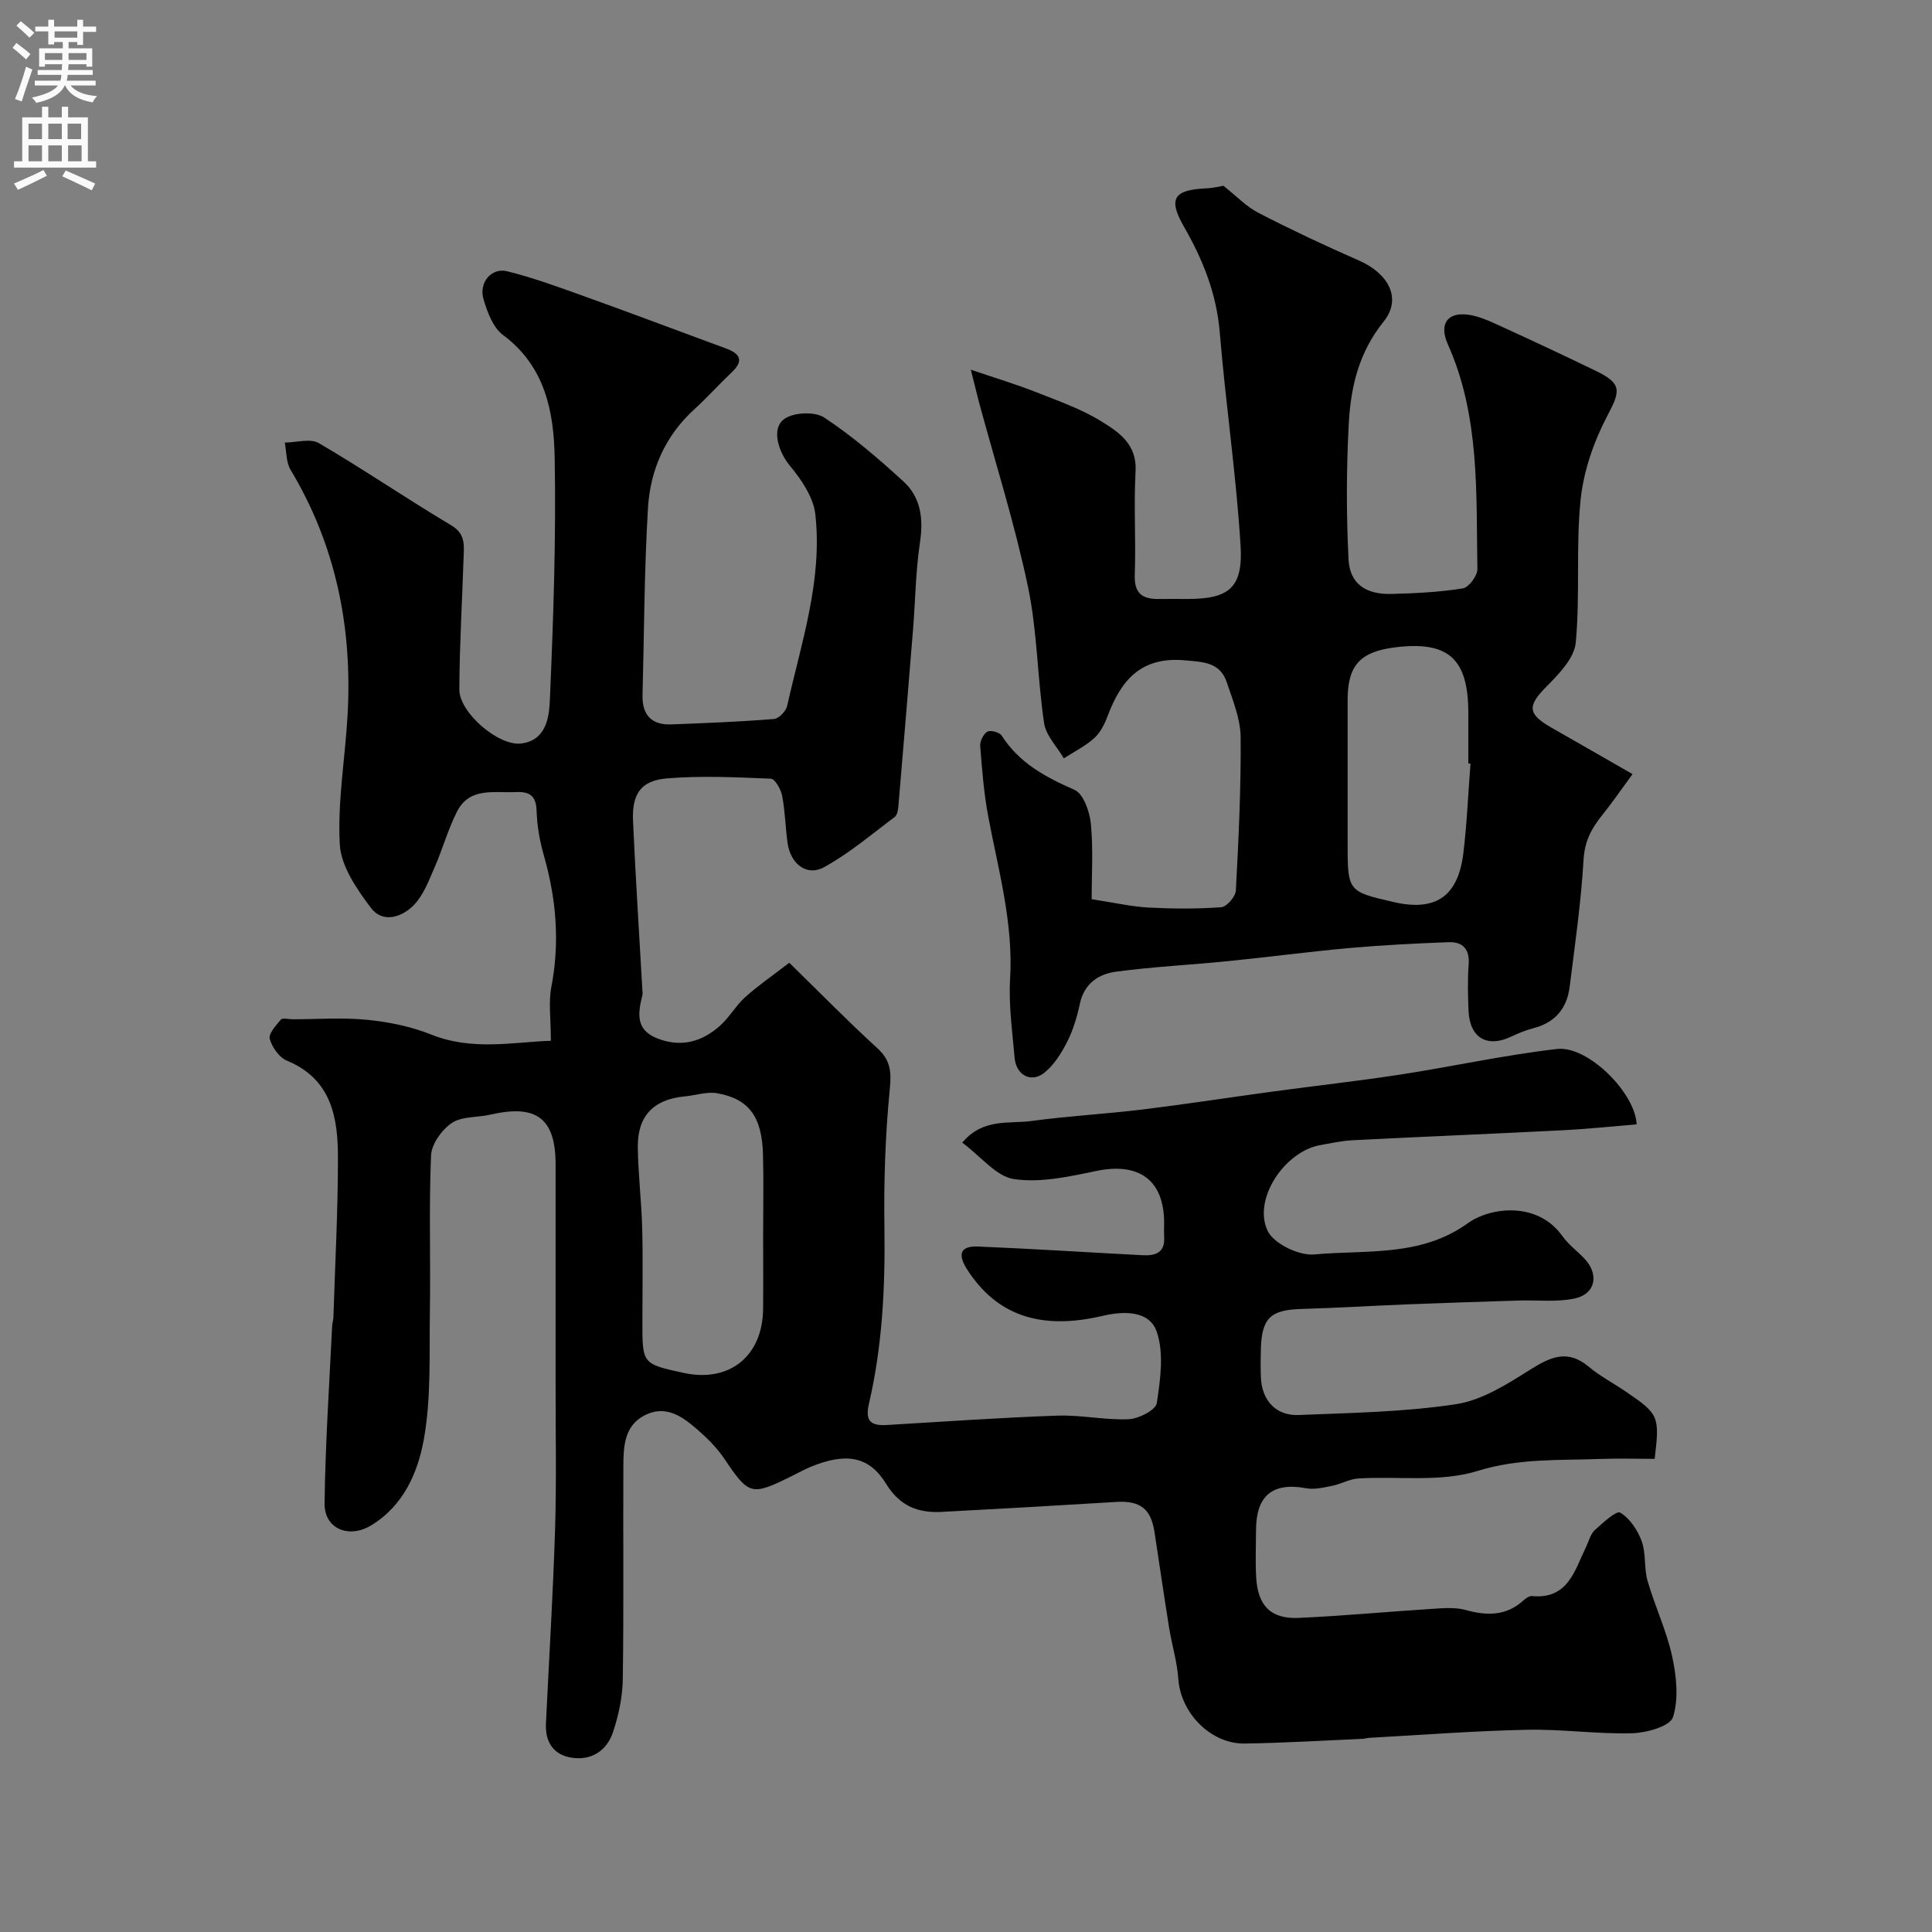 <svg enable-background="new 0 0 400 400" viewBox="0 0 400 400" xmlns="http://www.w3.org/2000/svg"><rect x="0" y="0" width="400" height="400" fill="#808080" stroke="none"/><path d="m114.05 215.48c0-4.64-.51-7.99.1-11.13 1.79-9.28 1.01-18.28-1.56-27.28-.85-2.96-1.4-6.09-1.49-9.16-.09-3.17-1.45-4.06-4.32-3.92-4.46.22-9.56-1.09-12.16 4.04-1.88 3.71-3 7.8-4.67 11.62-1.17 2.67-2.26 5.62-4.2 7.66-2.46 2.58-6.47 3.94-8.95.66-2.92-3.87-6.2-8.61-6.45-13.14-.49-8.97 1.14-18.04 1.63-27.08.96-17.96-2.47-34.91-11.83-50.5-.93-1.55-.82-3.73-1.19-5.62 2.39-.01 5.3-.92 7.07.12 9.27 5.43 18.16 11.51 27.39 17.01 3.02 1.8 2.64 4.15 2.56 6.71-.3 9.1-.84 18.19-.88 27.29-.02 4.77 8.1 11.72 12.75 11.18 5.22-.61 5.83-5.4 5.99-8.92.72-16.75 1.31-33.53 1-50.28-.18-9.51-1.98-18.92-10.68-25.37-2.08-1.54-3.28-4.76-4.06-7.45-1-3.42 1.65-6.55 4.88-5.76 5.13 1.26 10.14 3.09 15.12 4.87 9.02 3.23 17.98 6.6 26.97 9.92 1.22.45 2.45.87 3.66 1.36 2.76 1.12 3.03 2.62.83 4.71-2.66 2.52-5.11 5.26-7.82 7.73-6.02 5.49-9.1 12.54-9.58 20.37-.78 12.9-.79 25.86-1.13 38.79-.11 4.06 1.83 6.22 5.93 6.07 7.1-.27 14.21-.55 21.29-1.12 1-.08 2.48-1.62 2.72-2.7 2.93-13.08 7.35-26.02 5.84-39.64-.39-3.56-2.89-7.24-5.3-10.13-2.31-2.79-3.95-7.69-1.08-9.68 1.95-1.36 6.28-1.54 8.22-.26 5.85 3.87 11.25 8.51 16.44 13.27 3.57 3.28 4.11 7.69 3.38 12.58-.9 6.02-.96 12.16-1.45 18.24-.98 12.13-1.99 24.26-3.02 36.38-.07.77-.23 1.83-.75 2.22-4.8 3.59-9.42 7.54-14.63 10.4-3.6 1.98-6.97-.69-7.57-5.05-.45-3.24-.5-6.55-1.12-9.75-.26-1.33-1.47-3.49-2.33-3.52-7.17-.3-14.4-.65-21.54-.06-5.38.45-7.24 3.23-7 8.78.52 11.7 1.28 23.39 1.94 35.09.02.33.08.68 0 1-.88 3.63-1.53 7.13 3.04 8.94 4.97 1.97 9.32.74 13.09-2.66 1.93-1.75 3.26-4.17 5.2-5.9 2.71-2.43 5.74-4.51 9.08-7.08 6.46 6.31 12.18 12.16 18.22 17.67 2.76 2.52 2.95 4.87 2.59 8.51-.94 9.53-1.25 19.17-1.11 28.75.17 12.25-.42 24.4-3.2 36.34-.91 3.91.63 4.62 3.89 4.42 11.7-.69 23.4-1.52 35.11-1.93 4.92-.17 9.88.96 14.79.74 2.07-.09 5.58-1.9 5.8-3.33.74-4.87 1.52-10.33-.01-14.78-1.53-4.46-6.92-4.3-11.23-3.28-12.86 3.03-21.99-.13-28.08-9.7-2.04-3.21-1.2-4.81 2.32-4.66 11.36.47 22.71 1.21 34.07 1.8 2.55.13 4.64-.45 4.46-3.71-.06-1-.01-2-.01-3-.01-8.87-5.21-12.58-14.08-10.73-5.58 1.17-11.51 2.48-16.99 1.68-3.67-.53-6.81-4.64-10.72-7.55 4.28-5.13 9.69-3.85 14.34-4.48 7.65-1.04 15.39-1.46 23.06-2.39 8.91-1.09 17.79-2.47 26.69-3.68 8.92-1.21 17.87-2.2 26.77-3.57 10.78-1.66 21.46-4.03 32.28-5.27 6.39-.73 16.21 9.1 16.48 15.61-5.02.41-10.07.95-15.12 1.21-14.53.74-29.07 1.33-43.6 2.07-2.27.11-4.53.61-6.79 1.01-7.32 1.3-13.99 11.12-10.91 17.72 1.24 2.67 6.5 5.21 9.66 4.92 10.73-.99 22 .58 31.77-6.44 4.75-3.42 14.5-4.56 19.6 2.62 1.24 1.74 3.04 3.07 4.54 4.64 3.14 3.28 2.38 7.37-1.99 8.3-3.71.79-7.69.3-11.55.42-7.76.25-15.51.49-23.27.8-7.27.29-14.53.74-21.8.95-6.31.18-8.15 1.86-8.34 8.25-.06 2-.08 4 .01 6 .21 4.69 3.13 7.9 7.81 7.7 10.87-.44 21.82-.61 32.54-2.23 5.36-.81 10.56-4.1 15.31-7.1 4.24-2.67 7.79-4.37 12.21-.67 2.36 1.97 5.15 3.44 7.71 5.18 6.82 4.64 7 5.07 5.94 13.9-3.71 0-7.5-.12-11.29.02-8.49.32-16.82-.18-25.4 2.49-7.63 2.37-16.4 1.05-24.65 1.55-1.84.11-3.61 1.16-5.46 1.53-1.77.36-3.69.81-5.4.49-6.86-1.27-10.31 1.5-10.33 8.61-.01 3.33-.17 6.68.04 10 .36 5.77 3.08 8.5 8.8 8.24 9.21-.42 18.4-1.29 27.61-1.87 2.31-.15 4.77-.37 6.94.23 4.43 1.23 8.42 1.26 12.01-2.01.47-.42 1.17-.92 1.72-.87 7.51.7 8.84-5.32 11.22-10.2.57-1.17.89-2.63 1.79-3.45 1.63-1.5 4.49-4.1 5.27-3.63 1.99 1.19 3.62 3.64 4.45 5.93.92 2.55.45 5.58 1.21 8.21 1.52 5.26 3.93 10.3 5.09 15.62.89 4.09 1.39 8.78.17 12.6-.6 1.87-5.47 3.24-8.44 3.32-7.25.2-14.54-.88-21.8-.72-10.89.23-21.76 1.07-32.65 1.67-.49.03-.97.19-1.46.21-8.1.35-16.2.85-24.3.97-7.08.11-13.28-6.35-13.76-13.36-.24-3.55-1.33-7.04-1.9-10.57-1.06-6.6-2.02-13.22-3.03-19.83-.75-4.89-2.99-6.56-7.95-6.26-12.03.74-24.06 1.43-36.09 2.06-4.89.26-8.67-1.16-11.52-5.8-3.54-5.78-8.32-6.51-15.58-3.55-1.36.56-2.65 1.29-3.97 1.94-8.39 4.16-8.86 3.96-13.94-3.57-1.5-2.23-3.47-4.22-5.51-5.99-3.1-2.71-6.55-5.27-10.94-3.06-4.31 2.18-4.45 6.51-4.47 10.6-.07 14.7.1 29.4-.12 44.1-.06 3.68-.86 7.47-2.04 10.97-1.26 3.77-4.42 5.87-8.49 5.26-3.78-.56-5.56-3.21-5.38-7.05.64-13.4 1.47-26.79 1.89-40.19.31-10.03.1-20.07.11-30.1.01-15.17.01-30.33 0-45.5-.01-9.54-3.94-12.51-13.48-10.31-2.69.62-5.9.32-8 1.73-2.07 1.39-4.21 4.37-4.31 6.74-.45 10.81-.07 21.66-.24 32.49-.14 8.79.29 17.75-1.26 26.32-1.24 6.85-4.21 13.74-10.95 17.79-4.55 2.74-9.65.71-9.59-4.56.14-12.22.98-24.44 1.56-36.66.03-.65.25-1.3.27-1.95.35-10.93.93-21.87.94-32.8.01-8.41-1.26-16.42-10.58-20.28-1.59-.66-3.07-2.77-3.54-4.5-.29-1.07 1.28-2.8 2.3-3.99.36-.41 1.59-.07 2.42-.07 5.19 0 10.41-.4 15.55.12 4.47.45 9.05 1.39 13.2 3.06 8.47 3.38 16.84 1.55 24.73 1.27zm43.95 40.04c0-5.49.12-10.98-.03-16.47-.21-7.81-2.87-11.51-9.44-12.7-2.13-.39-4.46.43-6.71.64-6.48.61-9.84 4.01-9.77 10.52.07 5.6.76 11.18.91 16.78.17 6.48.04 12.98.04 19.47 0 8.62 0 8.62 8.5 10.48 9.5 2.08 16.4-3.44 16.49-13.24.05-5.16.01-10.32.01-15.48z" fill="#000001"/><path d="m201 76.54c5.19 1.77 9.29 2.99 13.25 4.55 4.66 1.84 9.48 3.51 13.71 6.11 3.62 2.23 7.46 4.74 7.15 10.33-.4 7.14.09 14.33-.17 21.49-.14 3.8 1.53 5.03 4.91 4.99 2-.02 4 0 6 0 8.53 0 11.53-2.26 11-11.01-.9-14.72-3.09-29.36-4.3-44.07-.66-8.06-3.45-15.08-7.42-21.99-3.39-5.9-2.05-7.65 4.7-7.95 1.44-.06 2.87-.44 3.46-.53 2.68 2.11 4.75 4.33 7.29 5.63 6.82 3.51 13.77 6.78 20.8 9.86 6.01 2.63 8.96 7.8 5.1 12.61-5.21 6.48-6.84 13.66-7.24 21.29-.49 9.31-.51 18.67-.04 27.98.26 5.04 3.58 7.28 8.9 7.14 4.94-.13 9.9-.37 14.77-1.15 1.23-.2 3.03-2.63 3.01-4-.28-15.73.55-31.63-6.12-46.54-1.82-4.08-.21-6.65 4.08-6.14 2.61.31 5.16 1.63 7.62 2.74 6.33 2.88 12.61 5.85 18.87 8.87 5.53 2.67 5.19 4.15 2.47 9.3-2.81 5.33-4.93 11.44-5.55 17.39-1.01 9.8-.08 19.8-1.01 29.62-.3 3.2-3.47 6.48-6.01 9.04-4.02 4.05-4.04 5.7 1.03 8.58 5.36 3.05 10.7 6.13 16.74 9.59-2.45 3.34-4.27 5.99-6.28 8.49-2.2 2.72-3.64 5.4-3.86 9.2-.51 8.81-1.78 17.59-2.88 26.36-.56 4.47-3.04 7.42-7.54 8.57-1.56.4-3.09 1.03-4.56 1.73-5.02 2.38-8.62.25-8.84-5.42-.12-3.16-.21-6.35.03-9.49.24-3.21-1.21-4.75-4.18-4.64-6.76.26-13.53.59-20.27 1.19-8.49.76-16.95 1.89-25.44 2.74-7.69.77-15.43 1.15-23.08 2.17-3.65.48-6.65 2.45-7.53 6.67-.57 2.69-1.39 5.41-2.62 7.85-1.18 2.33-2.69 4.74-4.67 6.36-2.76 2.26-5.91.58-6.22-3.08-.46-5.42-1.25-10.9-.93-16.29.69-11.54-2.41-22.45-4.51-33.55-.91-4.82-1.29-9.75-1.68-14.65-.08-1 .65-2.5 1.47-2.99.64-.38 2.54.11 2.97.79 3.63 5.71 9.09 8.61 15.08 11.25 1.85.81 3.15 4.51 3.39 7.02.51 5.34.16 10.76.16 15.62 4.9.75 8.33 1.55 11.79 1.73 5.01.26 10.06.3 15.05-.07 1.13-.08 2.95-2.2 3.02-3.46.57-10.59 1.08-21.2.99-31.8-.04-3.76-1.63-7.56-2.84-11.23-1.39-4.2-4.74-4.28-8.74-4.63-9.1-.8-13.18 4.15-15.97 11.56-.62 1.65-1.5 3.42-2.77 4.56-1.85 1.66-4.17 2.81-6.29 4.18-1.41-2.42-3.69-4.71-4.08-7.28-1.4-9.4-1.4-19.05-3.35-28.31-2.7-12.84-6.68-25.4-10.11-38.08-.43-1.63-.81-3.22-1.71-6.8zm103.45 81.55c-.15-.01-.3-.02-.45-.03 0-3.5 0-7 0-10.49-.01-11.21-4.13-14.9-15.13-13.55-7.28.9-9.86 3.75-9.86 10.89v29.48c0 10.17 0 10.17 9.52 12.37 8.61 1.99 13.29-1.08 14.42-9.95.77-6.2 1.01-12.48 1.5-18.72z" fill="#000001"/><g fill="#fafafb"><path d="m2.6 9.9.8-1c.9.7 1.9 1.4 2.9 2.3l-.9 1.1c-1.1-1-2-1.8-2.8-2.4zm.5 10.6c.9-2.1 1.6-4.3 2.3-6.7.4.2.8.4 1.3.6-.7 2.1-1.5 4.3-2.2 6.6zm.3-15.2.9-.9c1 .8 2 1.6 2.8 2.4l-1 1c-.9-.9-1.8-1.7-2.7-2.5zm12.6-1.2h1.2v1.4h2.7v1.1h-2.7v2.7h-1.2v-.6h-1.8v1.3h4.9v3.8h-1.2v-.5h-3.7c0 .4-.1.9-.1 1.2h5.1v1h-5.2c0 .5-.1.9-.2 1.2h6v1h-5.2c1.1 1.3 2.9 2 5.5 2.2-.4.4-.7.8-.9 1.3-2.9-.5-4.8-1.6-5.7-3.5h-.1c-.8 1.7-2.7 2.9-5.9 3.6-.2-.4-.6-.8-.9-1.1 2.8-.6 4.6-1.4 5.4-2.5h-4.8v-1h5.3c.1-.3.2-.7.2-1.2h-4.9v-1h5c0-.4 0-.8.1-1.2h-3.6v.5h-1.2v-3.8h4.9v-1.3h-1.8v.5h-1.2v-2.7h-2.7v-1h2.7v-1.4h1.2v1.4h4.8zm-6.7 8.3h3.6c0-.4 0-.9 0-1.4h-3.6zm1.9-4.6h4.8v-1.3h-4.7v1.3zm6.7 3.2h-3.7v1.4h3.7v-2.4z"/><path d="m8.7 22.1h1.3v2.2h2.8v-2.2h1.3v2.2h4.1v9.1h1.7v1.3h-17v-1.3h1.7v-9.1h4.1zm.3 13.1.7 1.2c-1.8.9-3.8 1.9-6 2.9-.2-.4-.5-.8-.8-1.3 2.3-1 4.4-1.9 6.1-2.8zm-3.1-6.4h2.8v-3.2h-2.8zm0 4.6h2.8v-3.3h-2.8zm4.1-4.6h2.8v-3.2h-2.8zm0 4.6h2.8v-3.3h-2.8zm3.6 1.9c2.1.9 4.1 1.8 6.1 2.7l-.7 1.4c-2.2-1.1-4.2-2-6.1-2.9zm3.2-9.7h-2.8v3.2h2.8zm-2.7 7.8h2.8v-3.3h-2.8z"/></g></svg>